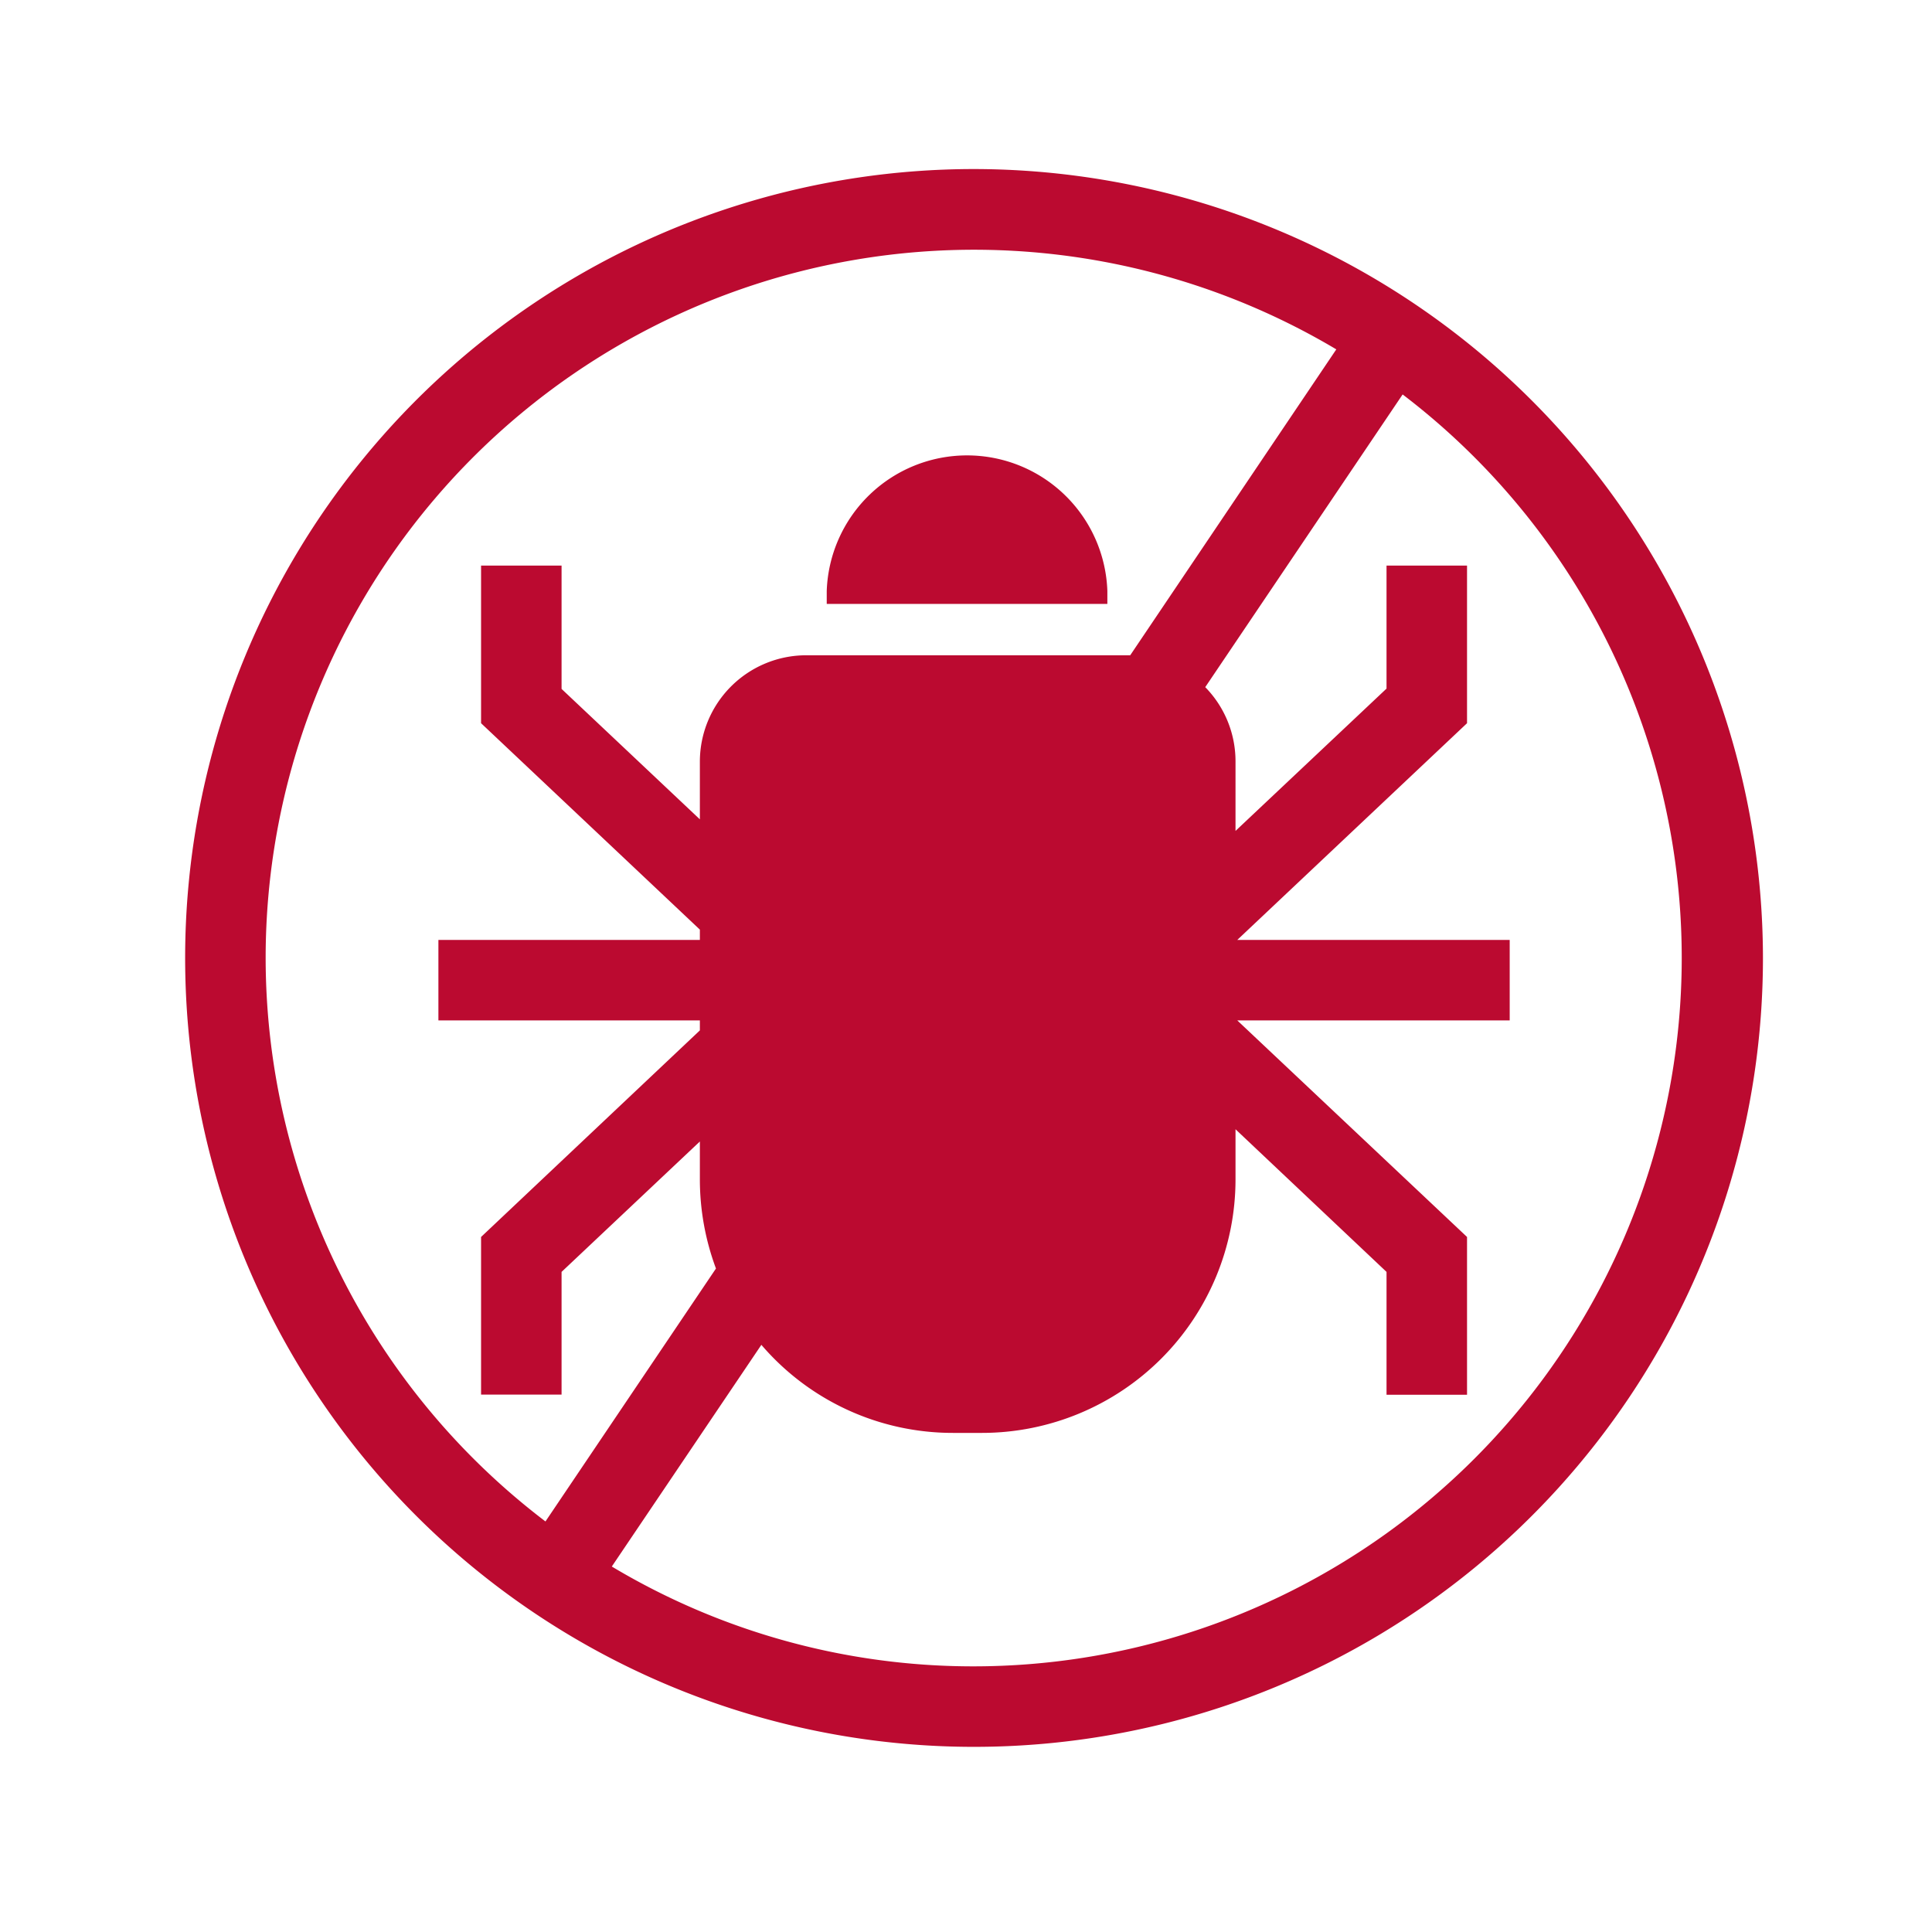 <?xml version="1.0" encoding="UTF-8" standalone="no"?>
<svg
   xmlns:dc="http://purl.org/dc/elements/1.1/"
   xmlns:cc="http://creativecommons.org/ns#"
   xmlns:rdf="http://www.w3.org/1999/02/22-rdf-syntax-ns#"
   xmlns:svg="http://www.w3.org/2000/svg"
   xmlns="http://www.w3.org/2000/svg"
   xmlns:sodipodi="http://sodipodi.sourceforge.net/DTD/sodipodi-0.dtd"
   xmlns:inkscape="http://www.inkscape.org/namespaces/inkscape"
   id="visual"
   viewBox="0 0 120 120"
   version="1.1"
   sodipodi:docname="i18nDebugActive22.svg"
   inkscape:version="0.92.3 (2405546, 2018-03-11)">
  <sodipodi:namedview
     pagecolor="#ffffff"
     bordercolor="#666666"
     borderopacity="1"
     objecttolerance="10"
     gridtolerance="10"
     guidetolerance="10"
     inkscape:pageopacity="0"
     inkscape:pageshadow="2"
     inkscape:window-width="1920"
     inkscape:window-height="1017"
     id="namedview13"
     showgrid="false"
     inkscape:zoom="1.9666667"
     inkscape:cx="60"
     inkscape:cy="60"
     inkscape:window-x="-8"
     inkscape:window-y="-8"
     inkscape:window-maximized="1"
     inkscape:current-layer="visual" />
  <defs
     id="defs4">
    <style
       id="style2">.cls-1{fill:#eaeef1;}</style>
  </defs>
  <title
     id="title6">i18nDebugActive22</title>
  <path
     class="cls-1"
     d="M68.78,37.51c0-.26,0-.53,0-.8a8.72,8.72,0,0,0-17.43,0c0,.27,0,.54,0,.8Z"
     id="path8"
     style="fill:#bb0a30;fill-opacity:1" />
  <path
     class="cls-1"
     d="M60.5,10.5a49,49,0,1,0,49,49A49.05,49.05,0,0,0,60.5,10.5Zm-44,49A44,44,0,0,1,83,21.7l-12.8,19H50.08a6.61,6.61,0,0,0-6.61,6.61v3.58l-8.59-8.1V35.13h-5v9.79L43.47,57.74v.64H27.23v5H43.47V64L29.88,76.83v9.79h5V79l8.59-8.1v2.36a15.87,15.87,0,0,0,1,5.53L33.88,94.5A44,44,0,0,1,16.5,59.5Zm44,44A43.71,43.71,0,0,1,38,97.3l9.29-13.77A15.65,15.65,0,0,0,59.22,89H61A15.75,15.75,0,0,0,76.74,73.25V70.14L86.12,79v7.63h5V76.83L76.85,63.38H93.77v-5H76.85L91.12,44.92V35.13h-5v7.64l-9.38,8.84V47.29a6.58,6.58,0,0,0-1.88-4.61L87.12,24.5a44,44,0,0,1-26.62,79Z"
     id="path10"
     style="fill:#bb0a30;fill-opacity:1" />
</svg>
